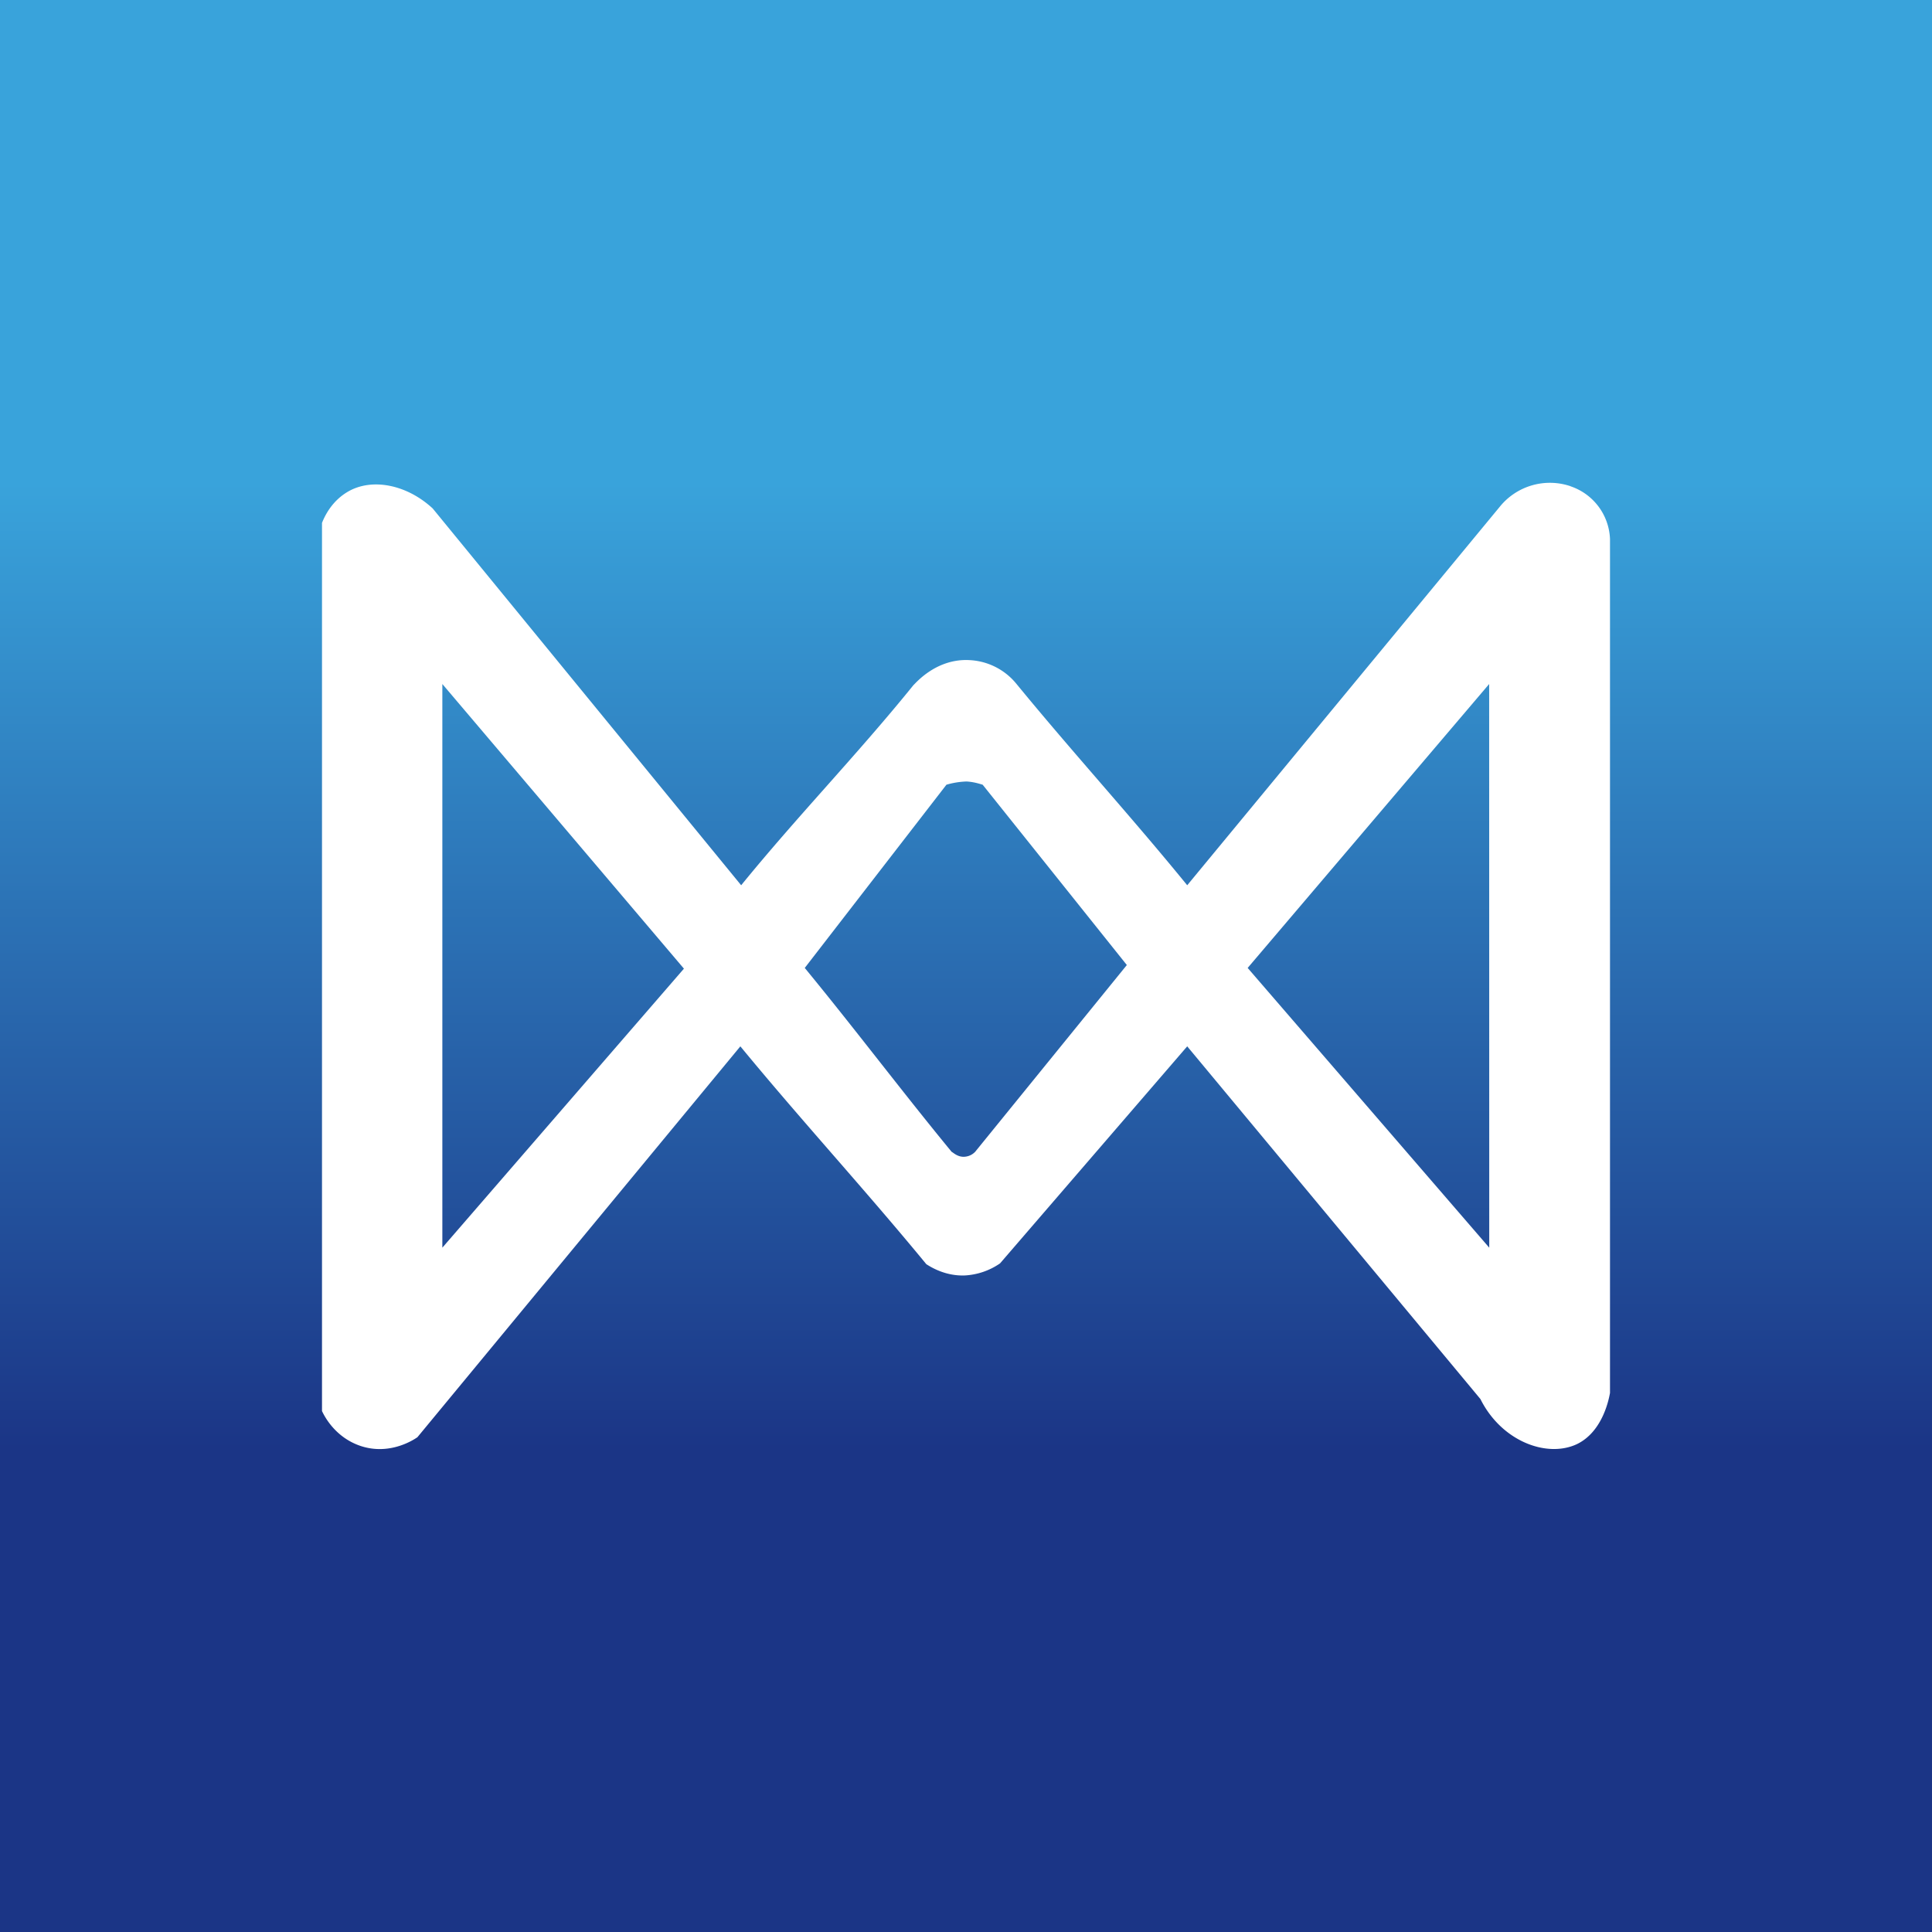 <svg xmlns="http://www.w3.org/2000/svg" width="24" height="24" fill="none" viewBox="0 0 24 24">
    <rect x="0" y="0" width="24" height="24" fill="#808080" stroke="none"/>
    <g clip-path="url(#QKC__a)">
        <path fill="url(#QKC__b)" d="M24 0H0v24h24z"/>
        <path fill="#fff" d="M19.51 6.04a.8.8 0 0 0-.88.256l-3.882 4.701c-.705-.865-1.415-1.64-2.125-2.506a.8.8 0 0 0-.566-.29c-.425-.03-.685.29-.71.31-.7.866-1.435 1.62-2.14 2.486L5.375 6.316c-.325-.3-.755-.38-1.05-.21-.2.115-.29.3-.325.39v11.033c.02.04.15.325.485.435.37.12.67-.09.7-.11l4.012-4.856c.77.935 1.54 1.77 2.31 2.706.055.035.236.15.48.14a.85.85 0 0 0 .436-.15l2.325-2.696 3.642 4.381c.265.53.83.735 1.2.56.33-.16.4-.585.41-.635V6.696a.72.72 0 0 0-.49-.655M5.495 15.499V8.497l3.001 3.536zm6.618-1.19a.2.2 0 0 1-.125.06c-.09.01-.15-.055-.166-.06-.625-.76-1.2-1.525-1.825-2.285l1.76-2.276a1 1 0 0 1 .25-.04c.086.005.15.025.2.04l1.791 2.24zm6.387 1.19-3.001-3.475 3-3.527z"/>
    </g>
    <defs>
        <linearGradient id="QKC__b" x1="12" x2="12" y1="5.998" y2="18.002" gradientUnits="userSpaceOnUse">
            <stop stop-color="#39A3DB"/>
            <stop offset="1" stop-color="#1B3586"/>
        </linearGradient>
        <clipPath id="QKC__a">
            <path fill="#fff" d="M0 0h24v24H0z"/>
        </clipPath>
    </defs>
</svg>
